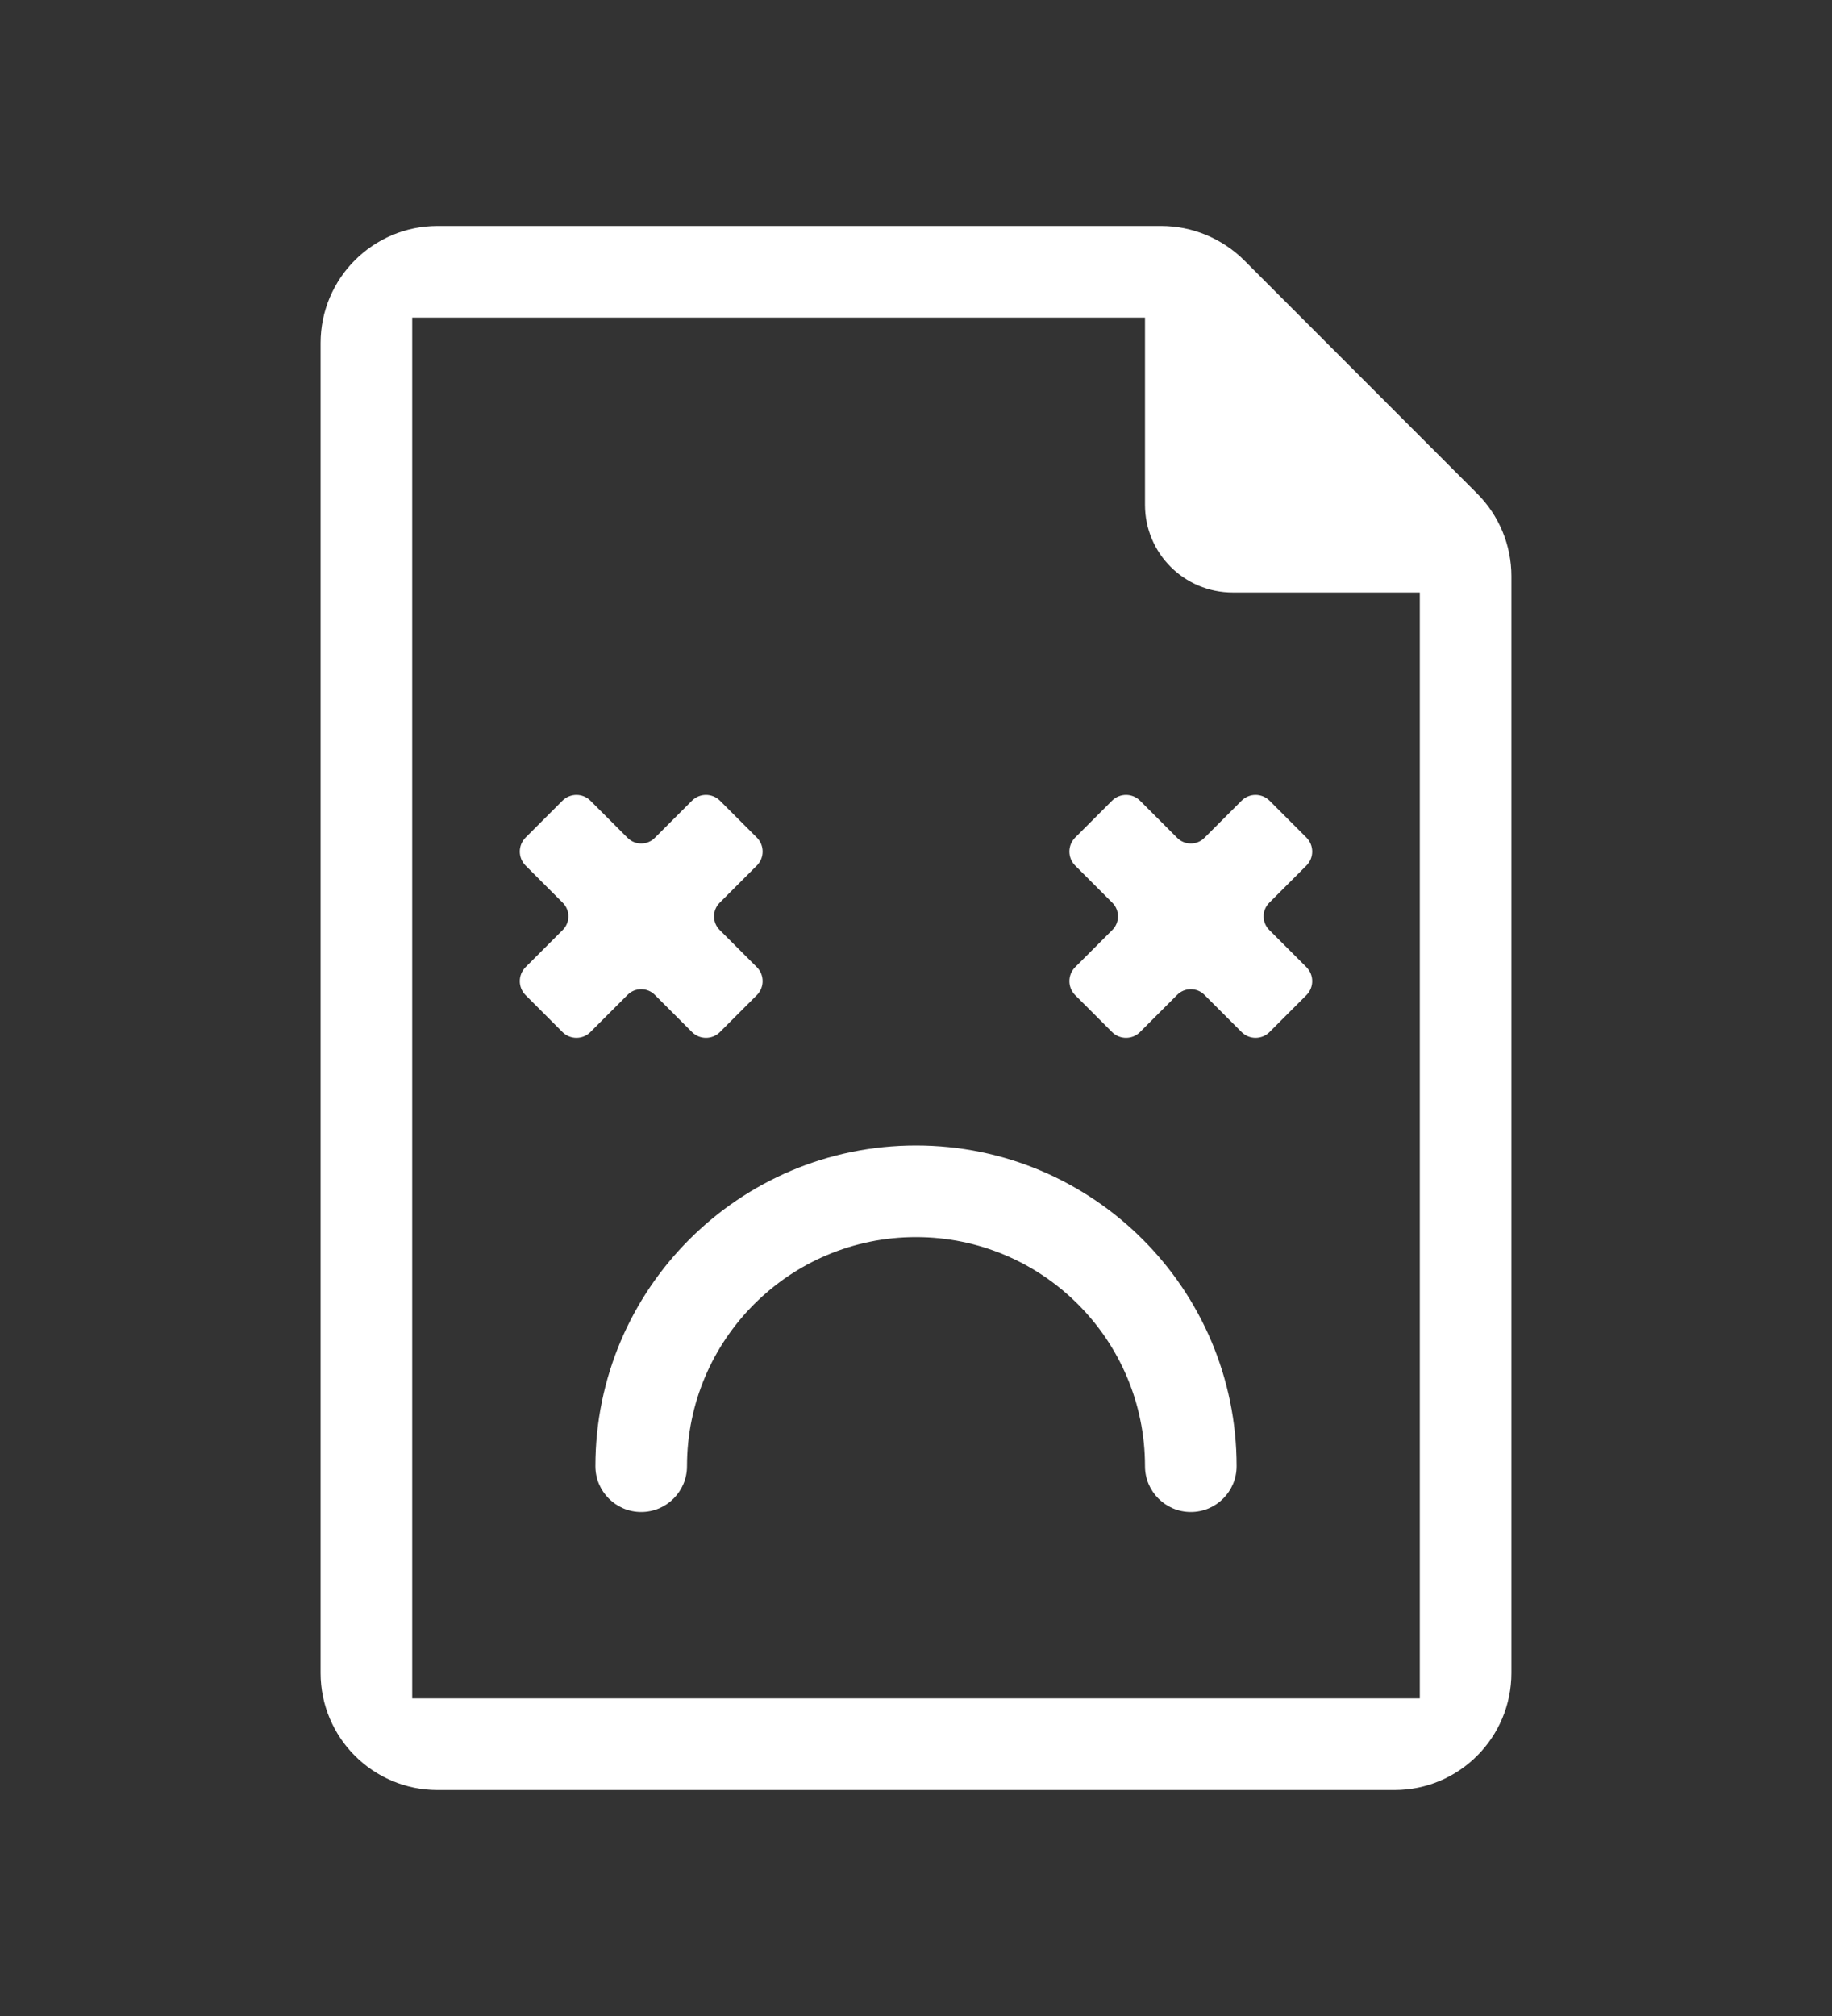 <svg xmlns="http://www.w3.org/2000/svg" width="10" height="11" viewBox="0 0 10 11" fill="none">
    <rect x="0" y="0" width="10" height="11" fill="#333333" stroke="none"/>
    <path fill-rule="evenodd" clip-rule="evenodd" d="M1.75 1.872C1.75 1.519 2.036 1.233 2.388 1.233H6.339C6.508 1.233 6.671 1.301 6.791 1.42L8.063 2.693C8.183 2.813 8.25 2.975 8.25 3.144V9.128C8.25 9.481 7.964 9.767 7.612 9.767H2.388C2.036 9.767 1.75 9.481 1.75 9.128V1.872ZM2.25 1.733V9.267H7.75V3.233H6.729C6.464 3.233 6.25 3.019 6.25 2.755V1.733H2.25ZM3.929 4.925C3.887 4.966 3.887 5.034 3.929 5.075L4.132 5.278C4.173 5.32 4.173 5.387 4.132 5.429L3.929 5.632C3.887 5.673 3.82 5.673 3.778 5.632L3.575 5.429C3.534 5.387 3.466 5.387 3.425 5.429L3.222 5.632C3.18 5.673 3.113 5.673 3.071 5.632L2.868 5.429C2.827 5.387 2.827 5.32 2.868 5.278L3.071 5.075C3.113 5.034 3.113 4.966 3.071 4.925L2.868 4.722C2.827 4.68 2.827 4.613 2.868 4.571L3.071 4.368C3.113 4.327 3.18 4.327 3.222 4.368L3.425 4.571C3.466 4.613 3.534 4.613 3.575 4.571L3.778 4.368C3.82 4.327 3.887 4.327 3.929 4.368L4.132 4.571C4.173 4.613 4.173 4.68 4.132 4.722L3.929 4.925ZM6.929 4.925C6.887 4.966 6.887 5.034 6.929 5.075L7.132 5.278C7.173 5.32 7.173 5.387 7.132 5.429L6.929 5.632C6.887 5.673 6.82 5.673 6.778 5.632L6.575 5.429C6.534 5.387 6.466 5.387 6.425 5.429L6.222 5.632C6.18 5.673 6.113 5.673 6.071 5.632L5.868 5.429C5.827 5.387 5.827 5.32 5.868 5.278L6.071 5.075C6.113 5.034 6.113 4.966 6.071 4.925L5.868 4.722C5.827 4.68 5.827 4.613 5.868 4.571L6.071 4.368C6.113 4.327 6.18 4.327 6.222 4.368L6.425 4.571C6.466 4.613 6.534 4.613 6.575 4.571L6.778 4.368C6.82 4.327 6.887 4.327 6.929 4.368L7.132 4.571C7.173 4.613 7.173 4.68 7.132 4.722L6.929 4.925ZM3.25 8C3.25 7.034 4.034 6.25 5 6.25C5.967 6.25 6.75 7.034 6.75 8C6.75 8.138 6.638 8.25 6.5 8.25C6.362 8.25 6.25 8.138 6.25 8C6.25 7.31 5.69 6.75 5 6.75C4.31 6.75 3.75 7.31 3.75 8C3.75 8.138 3.638 8.25 3.5 8.25C3.362 8.25 3.25 8.138 3.25 8Z" fill="white"/>
</svg>